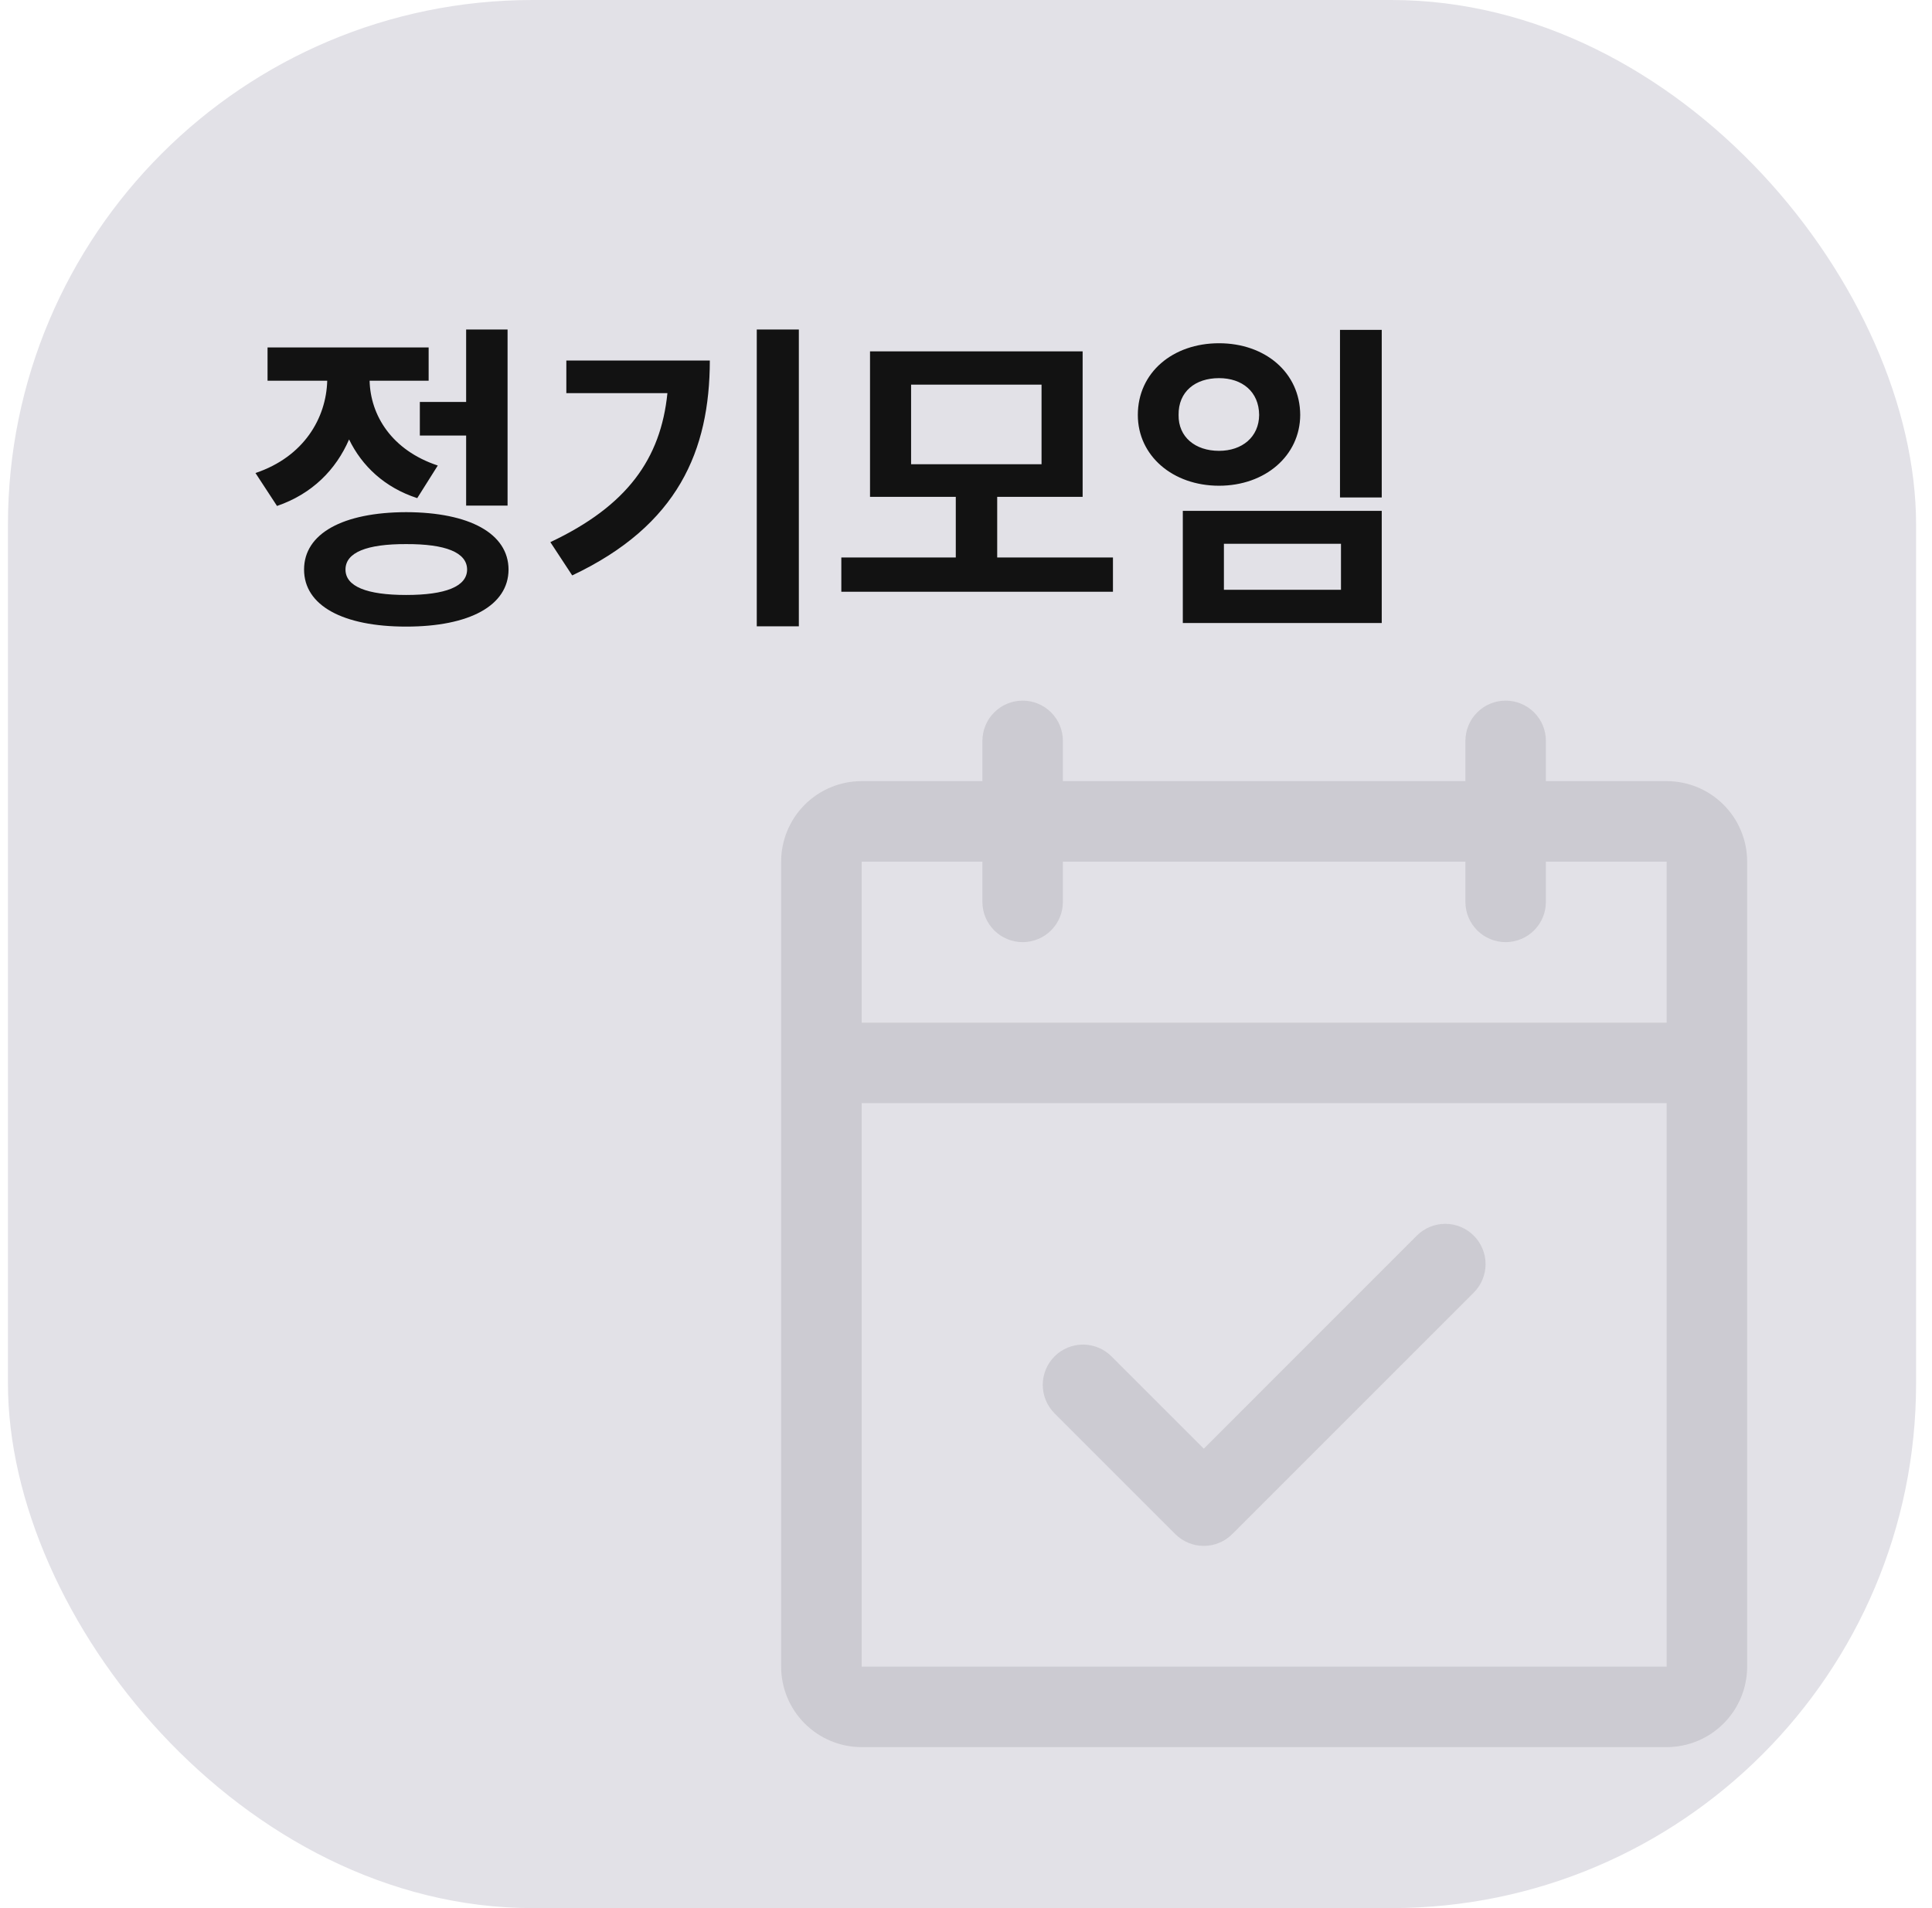 <svg width="81" height="80" viewBox="0 0 81 80" fill="none" xmlns="http://www.w3.org/2000/svg">
<rect x="0.333" width="80" height="80" rx="22" fill="#E2E1E7"/>
<path d="M21.28 13.816V21.199H19.543V18.26H17.602V16.852H19.543V13.816H21.28ZM10.711 19.832C12.748 19.148 13.678 17.521 13.719 15.963H11.217V14.568H17.971V15.963H15.496C15.531 17.412 16.419 18.875 18.354 19.518L17.493 20.885C16.125 20.44 15.175 19.538 14.635 18.424C14.088 19.689 13.09 20.707 11.614 21.213L10.711 19.832ZM12.748 23.879C12.748 22.368 14.376 21.48 17.028 21.473C19.687 21.48 21.314 22.368 21.321 23.879C21.314 25.39 19.687 26.271 17.028 26.271C14.376 26.271 12.748 25.39 12.748 23.879ZM14.485 23.879C14.485 24.59 15.38 24.945 17.028 24.945C18.682 24.945 19.578 24.59 19.584 23.879C19.578 23.161 18.682 22.806 17.028 22.812C15.38 22.806 14.485 23.161 14.485 23.879ZM33.492 13.816V26.258H31.728V13.816H33.492ZM23.074 22.73C26.287 21.213 27.702 19.244 27.982 16.482H23.744V15.115H29.76C29.753 18.889 28.433 22.026 23.99 24.125L23.074 22.73ZM46.661 23.373V24.809H35.273V23.373H40.072V20.83H36.476V14.732H45.39V20.83H41.808V23.373H46.661ZM38.198 19.463H43.667V16.127H38.198V19.463ZM57.93 13.83V20.857H56.18V13.83H57.93ZM47.704 17.398C47.704 15.621 49.166 14.391 51.108 14.391C53.042 14.391 54.505 15.621 54.512 17.398C54.505 19.107 53.042 20.365 51.108 20.365C49.166 20.365 47.704 19.107 47.704 17.398ZM49.413 17.398C49.399 18.321 50.11 18.902 51.108 18.902C52.079 18.902 52.783 18.321 52.79 17.398C52.783 16.421 52.079 15.854 51.108 15.854C50.11 15.854 49.399 16.421 49.413 17.398ZM49.59 26.121V21.418H57.93V26.121H49.59ZM51.313 24.727H56.221V22.799H51.313V24.727Z" fill="#121212"/>
<g opacity="0.15">
<path d="M69.875 32.75H64.812V31.062C64.812 30.615 64.635 30.186 64.318 29.869C64.002 29.553 63.573 29.375 63.125 29.375C62.677 29.375 62.248 29.553 61.932 29.869C61.615 30.186 61.438 30.615 61.438 31.062V32.75H44.562V31.062C44.562 30.615 44.385 30.186 44.068 29.869C43.752 29.553 43.323 29.375 42.875 29.375C42.427 29.375 41.998 29.553 41.682 29.869C41.365 30.186 41.188 30.615 41.188 31.062V32.75H36.125C35.23 32.75 34.371 33.106 33.739 33.739C33.106 34.371 32.75 35.23 32.75 36.125V69.875C32.75 70.77 33.106 71.629 33.739 72.261C34.371 72.894 35.23 73.25 36.125 73.25H69.875C70.77 73.25 71.629 72.894 72.261 72.261C72.894 71.629 73.25 70.77 73.25 69.875V36.125C73.25 35.23 72.894 34.371 72.261 33.739C71.629 33.106 70.77 32.75 69.875 32.75ZM41.188 36.125V37.812C41.188 38.26 41.365 38.689 41.682 39.006C41.998 39.322 42.427 39.5 42.875 39.5C43.323 39.5 43.752 39.322 44.068 39.006C44.385 38.689 44.562 38.26 44.562 37.812V36.125H61.438V37.812C61.438 38.26 61.615 38.689 61.932 39.006C62.248 39.322 62.677 39.5 63.125 39.5C63.573 39.5 64.002 39.322 64.318 39.006C64.635 38.689 64.812 38.26 64.812 37.812V36.125H69.875V42.875H36.125V36.125H41.188ZM69.875 69.875H36.125V46.25H69.875V69.875ZM61.788 51.806C61.945 51.963 62.069 52.149 62.154 52.354C62.239 52.559 62.283 52.778 62.283 53C62.283 53.222 62.239 53.441 62.154 53.646C62.069 53.851 61.945 54.037 61.788 54.194L51.663 64.319C51.506 64.476 51.32 64.6 51.115 64.685C50.91 64.77 50.691 64.814 50.469 64.814C50.247 64.814 50.027 64.77 49.822 64.685C49.618 64.6 49.432 64.476 49.275 64.319L44.212 59.256C43.896 58.94 43.718 58.51 43.718 58.062C43.718 57.615 43.896 57.185 44.212 56.869C44.529 56.552 44.958 56.374 45.406 56.374C45.854 56.374 46.283 56.552 46.6 56.869L50.469 60.739L59.4 51.806C59.557 51.649 59.743 51.525 59.947 51.44C60.152 51.355 60.372 51.311 60.594 51.311C60.816 51.311 61.035 51.355 61.24 51.44C61.445 51.525 61.631 51.649 61.788 51.806Z" fill="#4F4E55"/>
</g>
</svg>
